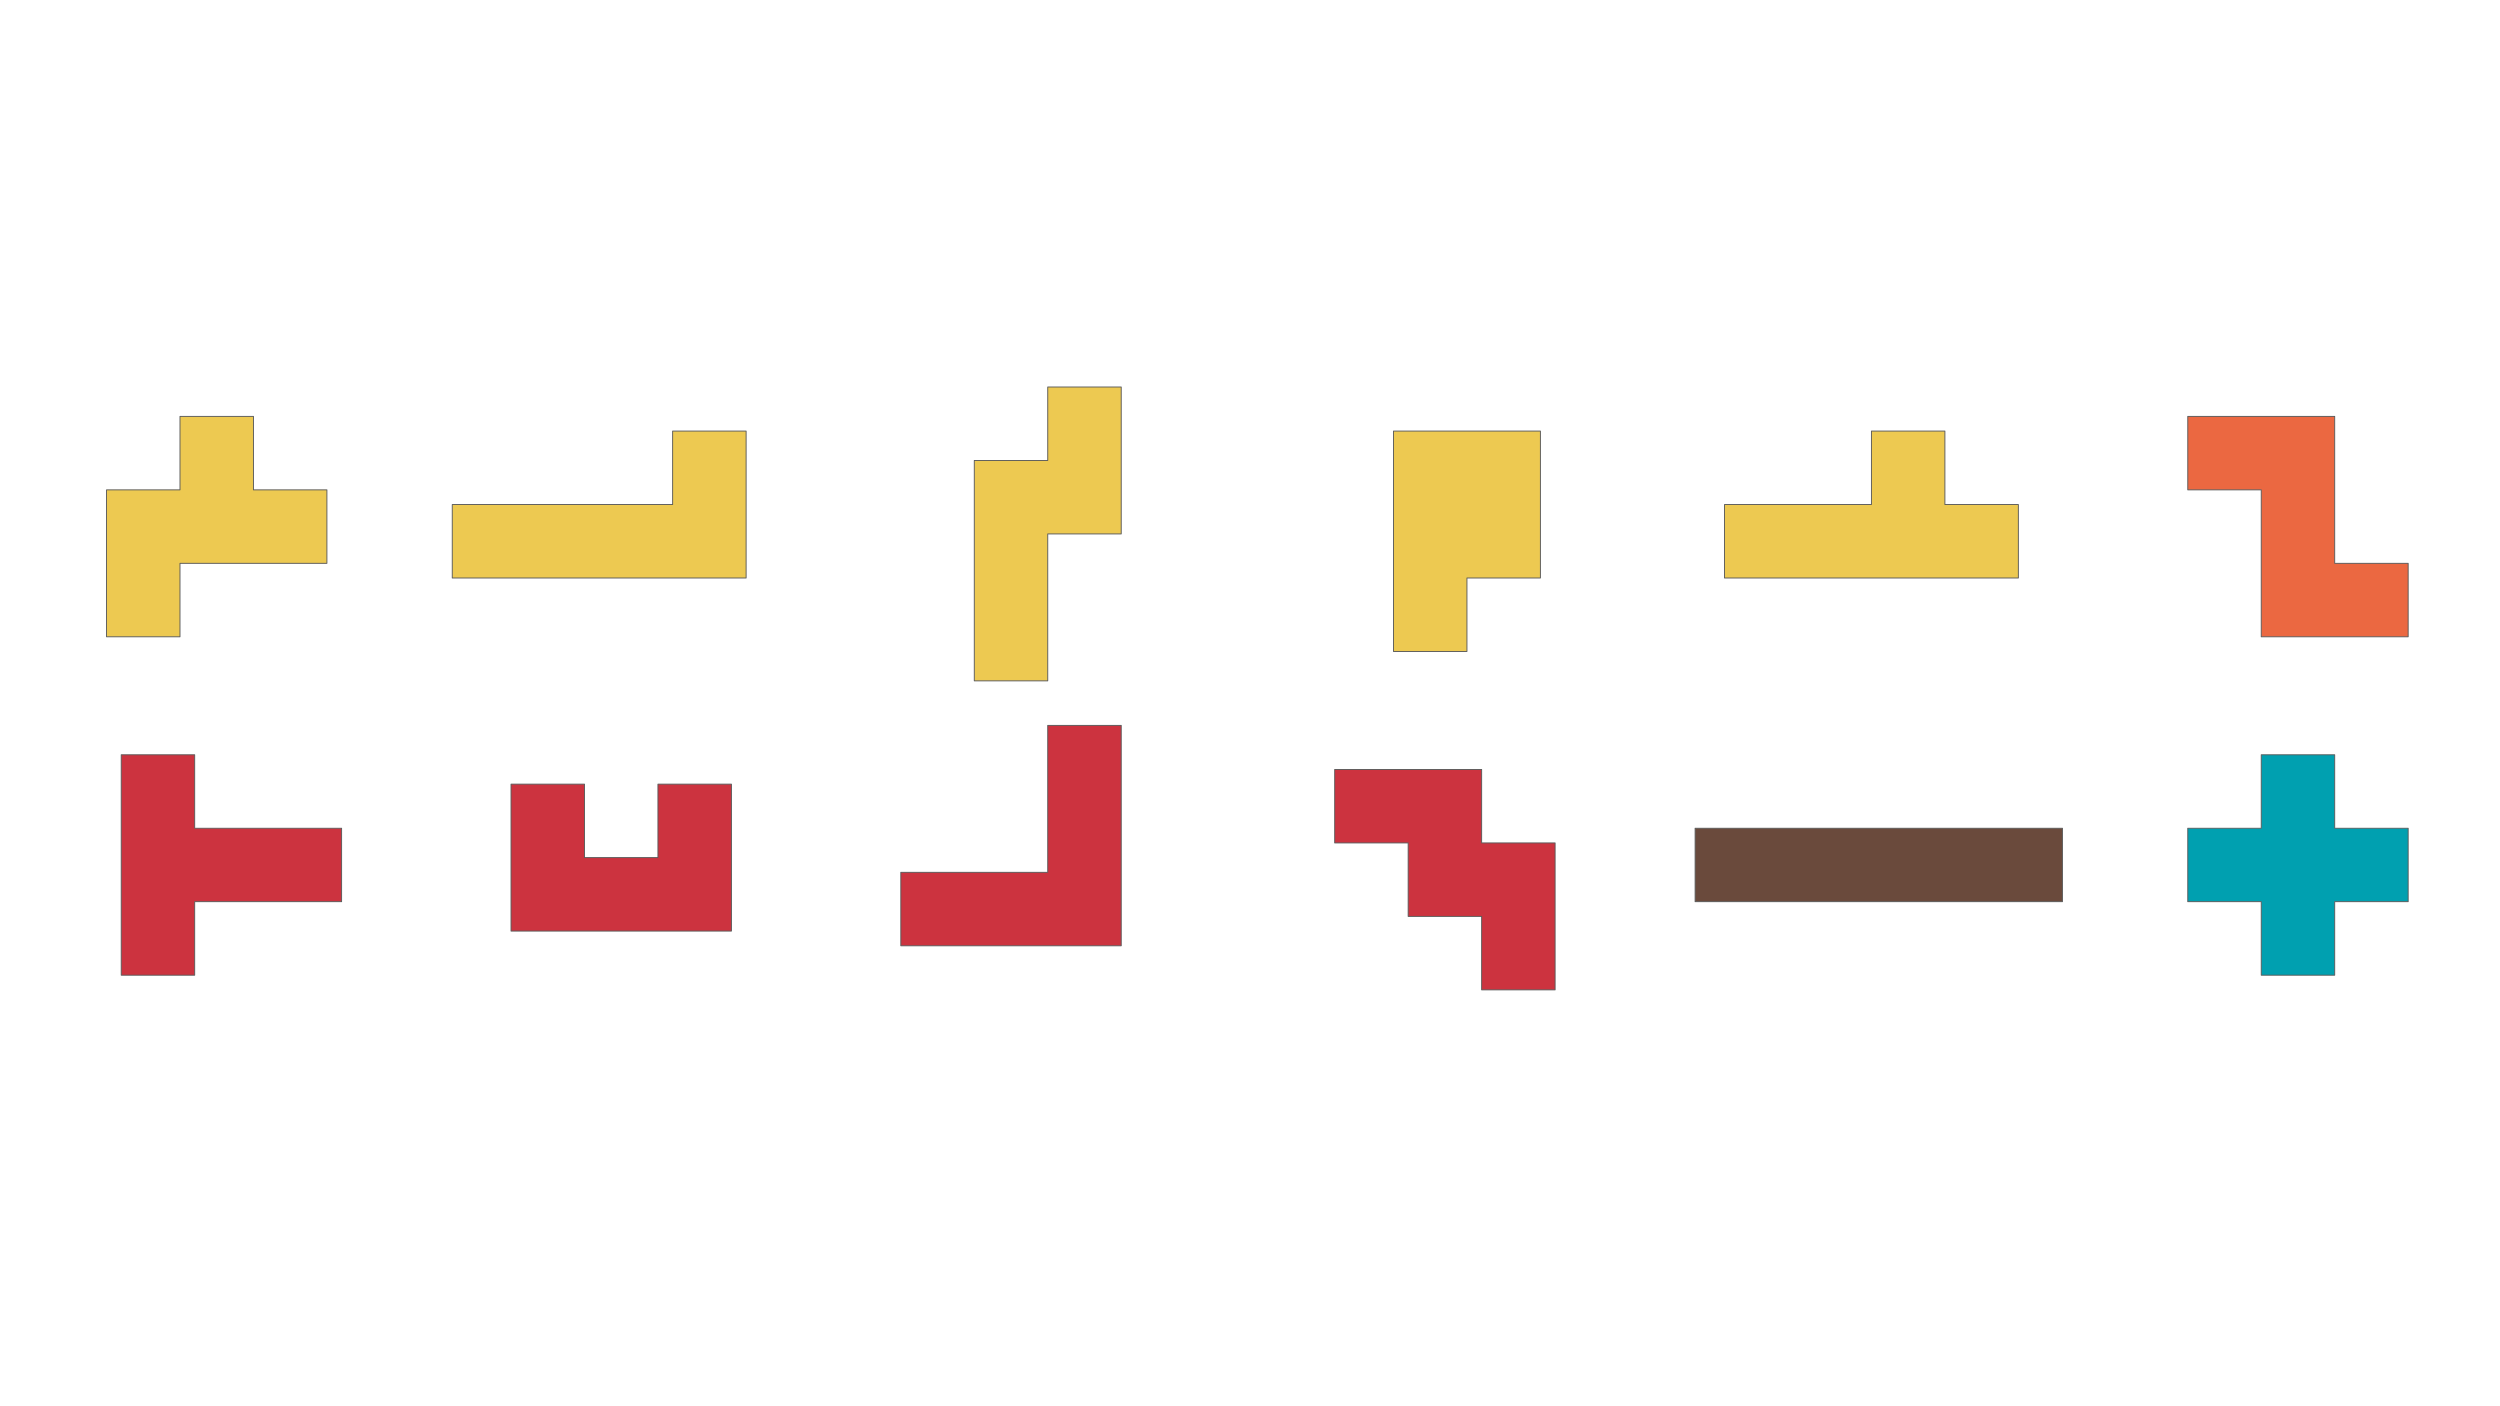<?xml version='1.0' encoding='UTF-8' ?>
<svg xmlns='http://www.w3.org/2000/svg' xmlns:xlink='http://www.w3.org/1999/xlink' class='svglite' width='1152.00pt' height='648.00pt' viewBox='0 0 1152.00 648.00'>
<defs>
  <style type='text/css'><![CDATA[
    .svglite line, .svglite polyline, .svglite polygon, .svglite path, .svglite rect, .svglite circle {
      fill: none;
      stroke: #000000;
      stroke-linecap: round;
      stroke-linejoin: round;
      stroke-miterlimit: 10.00;
    }
    .svglite text {
      white-space: pre;
    }
  ]]></style>
</defs>
<rect width='100%' height='100%' style='stroke: none; fill: none;'/>
<defs>
  <clipPath id='cpMC4wMHwxMTUyLjAwfDAuMDB8NjQ4LjAw'>
    <rect x='0.00' y='0.00' width='1152.00' height='648.00' />
  </clipPath>
</defs>
<g clip-path='url(#cpMC4wMHwxMTUyLjAwfDAuMDB8NjQ4LjAw)'>
</g>
<defs>
  <clipPath id='cpMC4wMHwxMTUyLjAwfDE3MS41Nnw0NzYuNDQ='>
    <rect x='0.00' y='171.56' width='1152.00' height='304.88' />
  </clipPath>
</defs>
<g clip-path='url(#cpMC4wMHwxMTUyLjAwfDE3MS41Nnw0NzYuNDQ=)'>
</g>
<g clip-path='url(#cpMC4wMHwxMTUyLjAwfDAuMDB8NjQ4LjAw)'>
</g>
<defs>
  <clipPath id='cpMC4wMHwxODYuMTl8MTcxLjU2fDMyMC41MQ=='>
    <rect x='0.00' y='171.56' width='186.19' height='148.95' />
  </clipPath>
</defs>
<g clip-path='url(#cpMC4wMHwxODYuMTl8MTcxLjU2fDMyMC41MQ==)'>
<path d='M 49.09 293.43 L 49.09 259.58 L 49.09 225.73 L 82.94 225.73 L 82.94 191.87 L 116.79 191.87 L 116.79 225.73 L 150.64 225.73 L 150.64 259.58 L 116.79 259.58 L 82.94 259.58 L 82.94 293.43 L 49.09 293.43 Z' style='fill-rule: evenodd; fill: #EDC951; stroke-width: 0.43; stroke: #595959; stroke-linecap: butt;' />
</g>
<g clip-path='url(#cpMC4wMHwxMTUyLjAwfDAuMDB8NjQ4LjAw)'>
</g>
<defs>
  <clipPath id='cpMC4wMHwxODYuMTl8MzI3LjQ5fDQ3Ni40NA=='>
    <rect x='0.00' y='327.49' width='186.19' height='148.95' />
  </clipPath>
</defs>
<g clip-path='url(#cpMC4wMHwxODYuMTl8MzI3LjQ5fDQ3Ni40NA==)'>
<path d='M 55.86 449.36 L 55.86 415.50 L 55.86 381.65 L 55.86 347.80 L 89.71 347.80 L 89.71 381.65 L 123.56 381.65 L 157.41 381.65 L 157.41 415.50 L 123.56 415.50 L 89.71 415.50 L 89.71 449.36 L 55.86 449.36 Z' style='fill-rule: evenodd; fill: #CC333F; stroke-width: 0.43; stroke: #595959; stroke-linecap: butt;' />
</g>
<g clip-path='url(#cpMC4wMHwxMTUyLjAwfDAuMDB8NjQ4LjAw)'>
</g>
<defs>
  <clipPath id='cpMTkzLjE2fDM3OS4zNXwxNzEuNTZ8MzIwLjUx'>
    <rect x='193.16' y='171.56' width='186.19' height='148.95' />
  </clipPath>
</defs>
<g clip-path='url(#cpMTkzLjE2fDM3OS4zNXwxNzEuNTZ8MzIwLjUx)'>
<path d='M 208.40 232.50 L 242.25 232.50 L 276.10 232.50 L 309.95 232.50 L 309.95 198.64 L 343.81 198.64 L 343.81 232.50 L 343.81 266.35 L 309.95 266.35 L 276.10 266.35 L 242.25 266.35 L 208.40 266.35 L 208.40 232.50 Z' style='fill-rule: evenodd; fill: #EDC951; stroke-width: 0.43; stroke: #595959; stroke-linecap: butt;' />
</g>
<g clip-path='url(#cpMC4wMHwxMTUyLjAwfDAuMDB8NjQ4LjAw)'>
</g>
<defs>
  <clipPath id='cpMTkzLjE2fDM3OS4zNXwzMjcuNDl8NDc2LjQ0'>
    <rect x='193.16' y='327.49' width='186.19' height='148.95' />
  </clipPath>
</defs>
<g clip-path='url(#cpMTkzLjE2fDM3OS4zNXwzMjcuNDl8NDc2LjQ0)'>
<path d='M 235.48 395.19 L 235.48 361.34 L 269.33 361.34 L 269.33 395.19 L 303.18 395.19 L 303.18 361.34 L 337.04 361.34 L 337.04 395.19 L 337.04 429.04 L 303.18 429.04 L 269.33 429.04 L 235.48 429.04 L 235.48 395.19 Z' style='fill-rule: evenodd; fill: #CC333F; stroke-width: 0.43; stroke: #595959; stroke-linecap: butt;' />
</g>
<g clip-path='url(#cpMC4wMHwxMTUyLjAwfDAuMDB8NjQ4LjAw)'>
</g>
<defs>
  <clipPath id='cpMzg2LjMyfDU3Mi41MXwxNzEuNTZ8MzIwLjUx'>
    <rect x='386.32' y='171.56' width='186.19' height='148.95' />
  </clipPath>
</defs>
<g clip-path='url(#cpMzg2LjMyfDU3Mi41MXwxNzEuNTZ8MzIwLjUx)'>
<path d='M 448.95 313.74 L 448.95 279.89 L 448.95 246.04 L 448.95 212.19 L 482.80 212.19 L 482.80 178.33 L 516.66 178.33 L 516.66 212.19 L 516.66 246.04 L 482.80 246.04 L 482.80 279.89 L 482.80 313.74 L 448.95 313.74 Z' style='fill-rule: evenodd; fill: #EDC951; stroke-width: 0.43; stroke: #595959; stroke-linecap: butt;' />
</g>
<g clip-path='url(#cpMC4wMHwxMTUyLjAwfDAuMDB8NjQ4LjAw)'>
</g>
<defs>
  <clipPath id='cpMzg2LjMyfDU3Mi41MXwzMjcuNDl8NDc2LjQ0'>
    <rect x='386.32' y='327.49' width='186.19' height='148.95' />
  </clipPath>
</defs>
<g clip-path='url(#cpMzg2LjMyfDU3Mi41MXwzMjcuNDl8NDc2LjQ0)'>
<path d='M 415.10 401.96 L 448.95 401.96 L 482.80 401.96 L 482.80 368.11 L 482.80 334.26 L 516.66 334.26 L 516.66 368.11 L 516.66 401.96 L 516.66 435.81 L 482.80 435.81 L 448.95 435.81 L 415.10 435.81 L 415.10 401.96 Z' style='fill-rule: evenodd; fill: #CC333F; stroke-width: 0.43; stroke: #595959; stroke-linecap: butt;' />
</g>
<g clip-path='url(#cpMC4wMHwxMTUyLjAwfDAuMDB8NjQ4LjAw)'>
</g>
<defs>
  <clipPath id='cpNTc5LjQ5fDc2NS42OHwxNzEuNTZ8MzIwLjUx'>
    <rect x='579.49' y='171.56' width='186.19' height='148.95' />
  </clipPath>
</defs>
<g clip-path='url(#cpNTc5LjQ5fDc2NS42OHwxNzEuNTZ8MzIwLjUx)'>
<path d='M 642.11 300.20 L 642.11 266.35 L 642.11 232.50 L 642.11 198.64 L 675.97 198.64 L 709.82 198.64 L 709.82 232.50 L 709.82 266.35 L 675.97 266.35 L 675.97 300.20 L 642.11 300.20 Z' style='fill-rule: evenodd; fill: #EDC951; stroke-width: 0.43; stroke: #595959; stroke-linecap: butt;' />
</g>
<g clip-path='url(#cpMC4wMHwxMTUyLjAwfDAuMDB8NjQ4LjAw)'>
</g>
<defs>
  <clipPath id='cpNTc5LjQ5fDc2NS42OHwzMjcuNDl8NDc2LjQ0'>
    <rect x='579.49' y='327.49' width='186.19' height='148.95' />
  </clipPath>
</defs>
<g clip-path='url(#cpNTc5LjQ5fDc2NS42OHwzMjcuNDl8NDc2LjQ0)'>
<path d='M 716.59 456.13 L 682.74 456.13 L 682.74 422.27 L 648.88 422.27 L 648.88 388.42 L 615.03 388.42 L 615.03 354.57 L 648.88 354.57 L 682.74 354.57 L 682.74 388.42 L 716.59 388.42 L 716.59 422.27 L 716.59 456.13 Z' style='fill-rule: evenodd; fill: #CC333F; stroke-width: 0.43; stroke: #595959; stroke-linecap: butt;' />
</g>
<g clip-path='url(#cpMC4wMHwxMTUyLjAwfDAuMDB8NjQ4LjAw)'>
</g>
<defs>
  <clipPath id='cpNzcyLjY1fDk1OC44NHwxNzEuNTZ8MzIwLjUx'>
    <rect x='772.65' y='171.56' width='186.19' height='148.95' />
  </clipPath>
</defs>
<g clip-path='url(#cpNzcyLjY1fDk1OC44NHwxNzEuNTZ8MzIwLjUx)'>
<path d='M 794.65 232.50 L 828.51 232.50 L 862.36 232.50 L 862.36 198.64 L 896.21 198.64 L 896.21 232.50 L 930.06 232.50 L 930.06 266.35 L 896.21 266.35 L 862.36 266.35 L 828.51 266.35 L 794.65 266.35 L 794.65 232.50 Z' style='fill-rule: evenodd; fill: #EDC951; stroke-width: 0.43; stroke: #595959; stroke-linecap: butt;' />
</g>
<g clip-path='url(#cpMC4wMHwxMTUyLjAwfDAuMDB8NjQ4LjAw)'>
</g>
<defs>
  <clipPath id='cpNzcyLjY1fDk1OC44NHwzMjcuNDl8NDc2LjQ0'>
    <rect x='772.65' y='327.49' width='186.19' height='148.95' />
  </clipPath>
</defs>
<g clip-path='url(#cpNzcyLjY1fDk1OC44NHwzMjcuNDl8NDc2LjQ0)'>
<path d='M 781.11 381.65 L 814.96 381.65 L 848.82 381.65 L 882.67 381.65 L 916.52 381.65 L 950.37 381.65 L 950.37 415.50 L 916.52 415.50 L 882.67 415.50 L 848.82 415.50 L 814.96 415.50 L 781.11 415.50 L 781.11 381.65 Z' style='fill-rule: evenodd; fill: #6A4A3C; stroke-width: 0.43; stroke: #595959; stroke-linecap: butt;' />
</g>
<g clip-path='url(#cpMC4wMHwxMTUyLjAwfDAuMDB8NjQ4LjAw)'>
</g>
<defs>
  <clipPath id='cpOTY1LjgxfDExNTIuMDB8MTcxLjU2fDMyMC41MQ=='>
    <rect x='965.81' y='171.56' width='186.19' height='148.95' />
  </clipPath>
</defs>
<g clip-path='url(#cpOTY1LjgxfDExNTIuMDB8MTcxLjU2fDMyMC41MQ==)'>
<path d='M 1041.98 259.58 L 1041.98 225.73 L 1008.13 225.73 L 1008.13 191.87 L 1041.98 191.87 L 1075.83 191.87 L 1075.83 225.73 L 1075.83 259.58 L 1109.68 259.58 L 1109.68 293.43 L 1075.83 293.43 L 1041.98 293.43 L 1041.98 259.58 Z' style='fill-rule: evenodd; fill: #EB6841; stroke-width: 0.43; stroke: #595959; stroke-linecap: butt;' />
</g>
<g clip-path='url(#cpMC4wMHwxMTUyLjAwfDAuMDB8NjQ4LjAw)'>
</g>
<defs>
  <clipPath id='cpOTY1LjgxfDExNTIuMDB8MzI3LjQ5fDQ3Ni40NA=='>
    <rect x='965.81' y='327.49' width='186.19' height='148.95' />
  </clipPath>
</defs>
<g clip-path='url(#cpOTY1LjgxfDExNTIuMDB8MzI3LjQ5fDQ3Ni40NA==)'>
<path d='M 1075.83 449.36 L 1041.98 449.36 L 1041.98 415.50 L 1008.13 415.50 L 1008.13 381.65 L 1041.98 381.65 L 1041.98 347.80 L 1075.83 347.80 L 1075.83 381.65 L 1109.68 381.65 L 1109.68 415.50 L 1075.83 415.50 L 1075.83 449.36 Z' style='fill-rule: evenodd; fill: #00A0B0; stroke-width: 0.43; stroke: #595959; stroke-linecap: butt;' />
</g>
<g clip-path='url(#cpMC4wMHwxMTUyLjAwfDAuMDB8NjQ4LjAw)'>
</g>
<defs>
  <clipPath id='cpMC4wMHwxODYuMTl8MzI3LjQ5fDMyNy40OQ=='>
    <rect x='0.00' y='327.49' width='186.19' height='0.00' />
  </clipPath>
</defs>
<g clip-path='url(#cpMC4wMHwxODYuMTl8MzI3LjQ5fDMyNy40OQ==)'>
</g>
<g clip-path='url(#cpMC4wMHwxMTUyLjAwfDAuMDB8NjQ4LjAw)'>
</g>
<defs>
  <clipPath id='cpMTkzLjE2fDM3OS4zNXwzMjcuNDl8MzI3LjQ5'>
    <rect x='193.16' y='327.49' width='186.19' height='0.00' />
  </clipPath>
</defs>
<g clip-path='url(#cpMTkzLjE2fDM3OS4zNXwzMjcuNDl8MzI3LjQ5)'>
</g>
<g clip-path='url(#cpMC4wMHwxMTUyLjAwfDAuMDB8NjQ4LjAw)'>
</g>
<defs>
  <clipPath id='cpMzg2LjMyfDU3Mi41MXwzMjcuNDl8MzI3LjQ5'>
    <rect x='386.32' y='327.49' width='186.19' height='0.00' />
  </clipPath>
</defs>
<g clip-path='url(#cpMzg2LjMyfDU3Mi41MXwzMjcuNDl8MzI3LjQ5)'>
</g>
<g clip-path='url(#cpMC4wMHwxMTUyLjAwfDAuMDB8NjQ4LjAw)'>
</g>
<defs>
  <clipPath id='cpNTc5LjQ5fDc2NS42OHwzMjcuNDl8MzI3LjQ5'>
    <rect x='579.49' y='327.49' width='186.19' height='0.00' />
  </clipPath>
</defs>
<g clip-path='url(#cpNTc5LjQ5fDc2NS42OHwzMjcuNDl8MzI3LjQ5)'>
</g>
<g clip-path='url(#cpMC4wMHwxMTUyLjAwfDAuMDB8NjQ4LjAw)'>
</g>
<defs>
  <clipPath id='cpNzcyLjY1fDk1OC44NHwzMjcuNDl8MzI3LjQ5'>
    <rect x='772.65' y='327.49' width='186.19' height='0.00' />
  </clipPath>
</defs>
<g clip-path='url(#cpNzcyLjY1fDk1OC44NHwzMjcuNDl8MzI3LjQ5)'>
</g>
<g clip-path='url(#cpMC4wMHwxMTUyLjAwfDAuMDB8NjQ4LjAw)'>
</g>
<defs>
  <clipPath id='cpOTY1LjgxfDExNTIuMDB8MzI3LjQ5fDMyNy40OQ=='>
    <rect x='965.81' y='327.49' width='186.19' height='0.00' />
  </clipPath>
</defs>
<g clip-path='url(#cpOTY1LjgxfDExNTIuMDB8MzI3LjQ5fDMyNy40OQ==)'>
</g>
<g clip-path='url(#cpMC4wMHwxMTUyLjAwfDAuMDB8NjQ4LjAw)'>
</g>
<defs>
  <clipPath id='cpMC4wMHwxODYuMTl8MTcxLjU2fDE3MS41Ng=='>
    <rect x='0.00' y='171.56' width='186.19' height='0.00' />
  </clipPath>
</defs>
<g clip-path='url(#cpMC4wMHwxODYuMTl8MTcxLjU2fDE3MS41Ng==)'>
</g>
<g clip-path='url(#cpMC4wMHwxMTUyLjAwfDAuMDB8NjQ4LjAw)'>
</g>
<defs>
  <clipPath id='cpMTkzLjE2fDM3OS4zNXwxNzEuNTZ8MTcxLjU2'>
    <rect x='193.16' y='171.56' width='186.19' height='0.00' />
  </clipPath>
</defs>
<g clip-path='url(#cpMTkzLjE2fDM3OS4zNXwxNzEuNTZ8MTcxLjU2)'>
</g>
<g clip-path='url(#cpMC4wMHwxMTUyLjAwfDAuMDB8NjQ4LjAw)'>
</g>
<defs>
  <clipPath id='cpMzg2LjMyfDU3Mi41MXwxNzEuNTZ8MTcxLjU2'>
    <rect x='386.32' y='171.56' width='186.19' height='0.00' />
  </clipPath>
</defs>
<g clip-path='url(#cpMzg2LjMyfDU3Mi41MXwxNzEuNTZ8MTcxLjU2)'>
</g>
<g clip-path='url(#cpMC4wMHwxMTUyLjAwfDAuMDB8NjQ4LjAw)'>
</g>
<defs>
  <clipPath id='cpNTc5LjQ5fDc2NS42OHwxNzEuNTZ8MTcxLjU2'>
    <rect x='579.49' y='171.56' width='186.19' height='0.00' />
  </clipPath>
</defs>
<g clip-path='url(#cpNTc5LjQ5fDc2NS42OHwxNzEuNTZ8MTcxLjU2)'>
</g>
<g clip-path='url(#cpMC4wMHwxMTUyLjAwfDAuMDB8NjQ4LjAw)'>
</g>
<defs>
  <clipPath id='cpNzcyLjY1fDk1OC44NHwxNzEuNTZ8MTcxLjU2'>
    <rect x='772.65' y='171.56' width='186.19' height='0.00' />
  </clipPath>
</defs>
<g clip-path='url(#cpNzcyLjY1fDk1OC44NHwxNzEuNTZ8MTcxLjU2)'>
</g>
<g clip-path='url(#cpMC4wMHwxMTUyLjAwfDAuMDB8NjQ4LjAw)'>
</g>
<defs>
  <clipPath id='cpOTY1LjgxfDExNTIuMDB8MTcxLjU2fDE3MS41Ng=='>
    <rect x='965.81' y='171.56' width='186.19' height='0.00' />
  </clipPath>
</defs>
<g clip-path='url(#cpOTY1LjgxfDExNTIuMDB8MTcxLjU2fDE3MS41Ng==)'>
</g>
<g clip-path='url(#cpMC4wMHwxMTUyLjAwfDAuMDB8NjQ4LjAw)'>
</g>
</svg>
